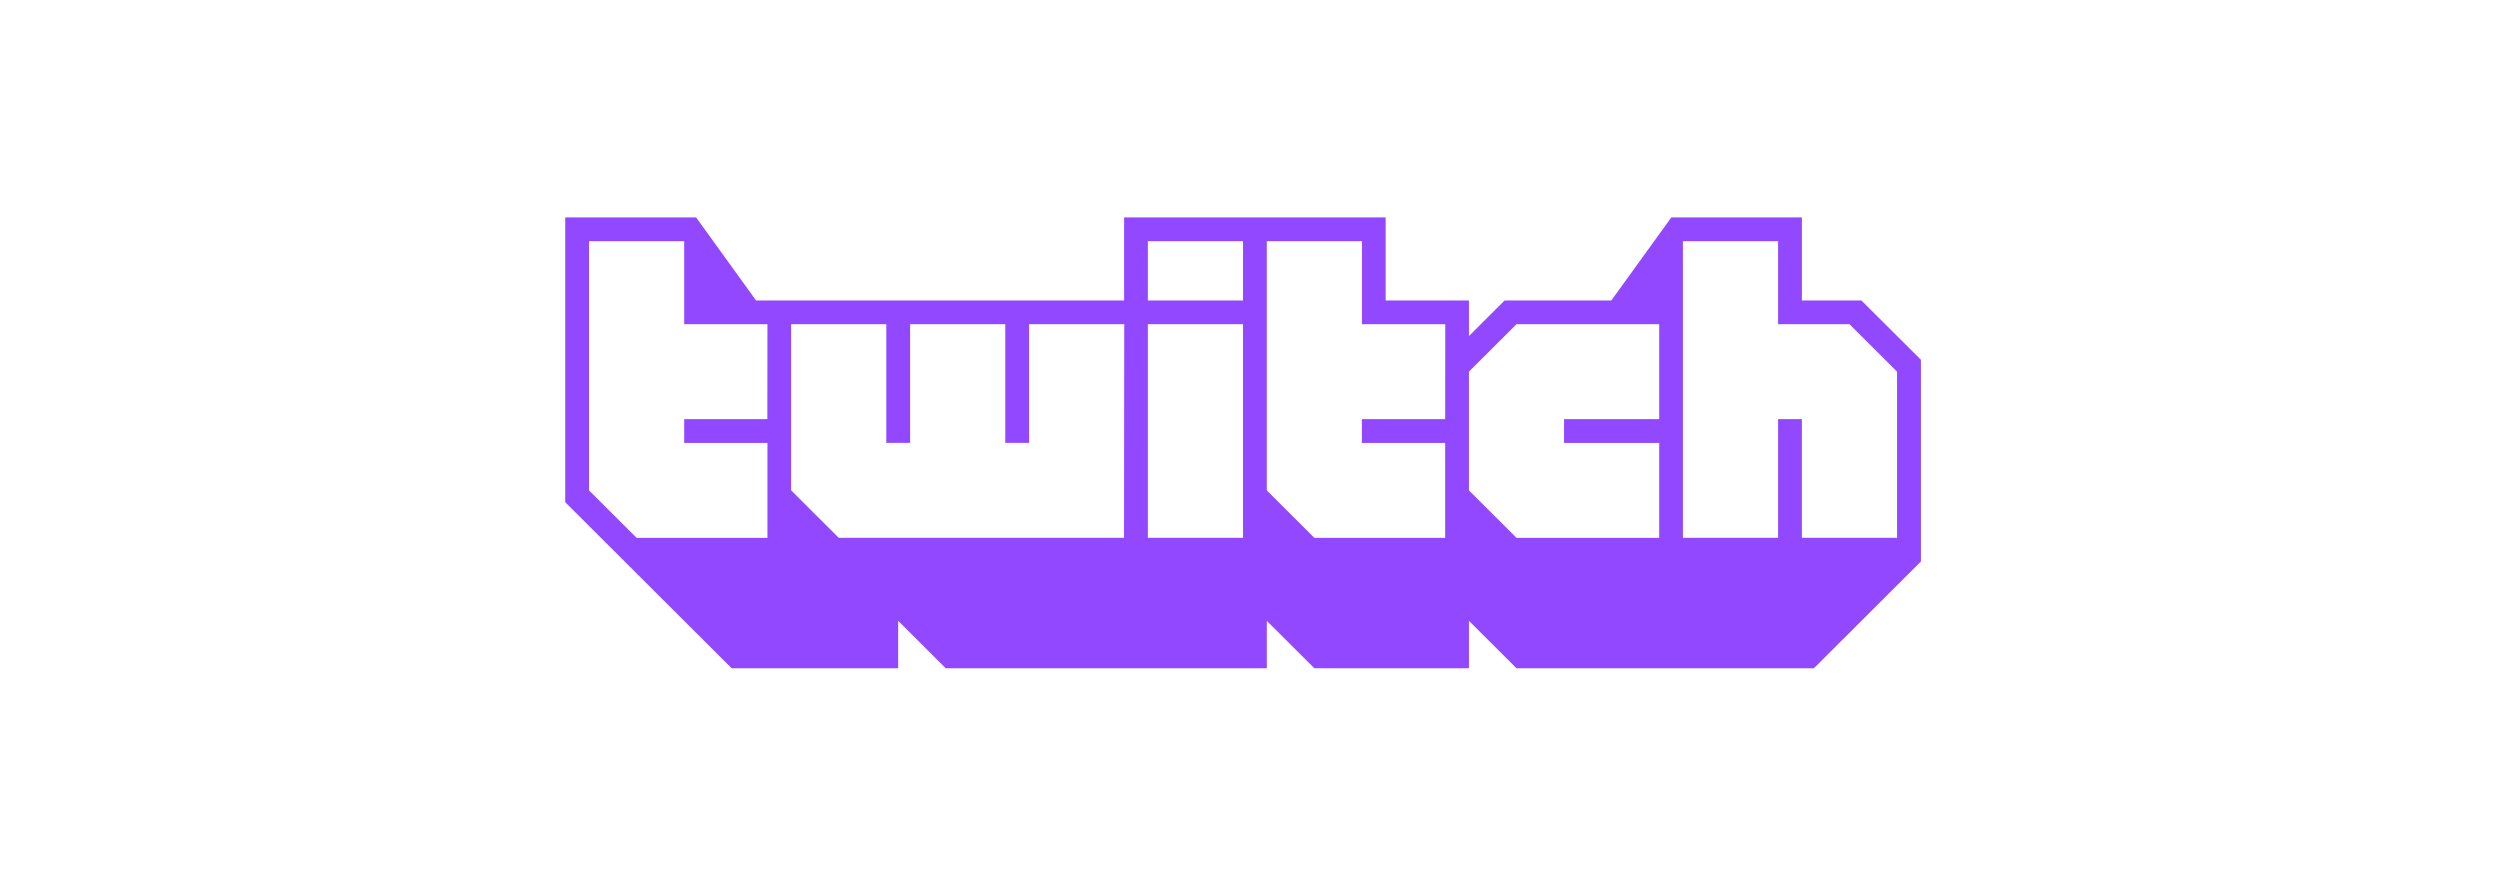<?xml version="1.0" encoding="UTF-8"?>
<svg width="115px" height="40px" viewBox="0 0 115 40" version="1.1" xmlns="http://www.w3.org/2000/svg" xmlns:xlink="http://www.w3.org/1999/xlink">
    <title>D52AF3A0-A604-4AAE-B3AC-6AA355B94841</title>
    <g id="Page-1" stroke="none" stroke-width="1" fill="none" fill-rule="evenodd">
        <g id="0525_Release-_Image-Resource" transform="translate(-100, -611)" fill="#9148FF">
            <g id="btn_addch_twitch_on" transform="translate(100, 611)">
                <path d="M76.883,10 L74.121,13.821 L69.213,13.821 L67.572,15.458 L67.572,13.821 L63.74,13.821 L63.74,10 L51.709,10 L51.709,13.821 L34.779,13.821 L32.02,10 L26,10 L26,23.101 L33.658,30.741 L41.316,30.741 L41.316,28.558 L43.505,30.741 L58.273,30.741 L58.273,28.558 L60.462,30.741 L67.572,30.741 L67.572,28.558 L69.761,30.741 L83.437,30.741 L88.362,25.828 L88.362,16.55 L85.624,13.821 L82.887,13.821 L82.887,10 L76.883,10 Z M77.413,11.094 L81.792,11.094 L81.792,14.913 L85.075,14.913 L87.265,17.096 L87.265,24.739 L82.886,24.739 L82.886,19.28 L81.792,19.28 L81.792,24.739 L77.413,24.739 L77.413,11.094 Z M58.272,22.558 L58.272,11.094 L62.65,11.094 L62.65,14.913 L66.482,14.913 L66.478,19.28 L62.647,19.28 L62.647,20.374 L66.478,20.374 L66.478,24.741 L60.461,24.741 L58.272,22.558 Z M52.801,13.821 L57.179,13.821 L57.179,11.094 L52.801,11.094 L52.801,13.821 Z M27.094,22.558 L27.094,11.094 L31.473,11.094 L31.473,14.913 L35.303,14.913 L35.298,19.28 L31.473,19.28 L31.473,20.374 L35.303,20.374 L35.303,24.741 L29.283,24.741 L27.094,22.558 Z M67.571,22.558 L67.571,17.096 L69.759,14.913 L76.324,14.913 L76.324,19.28 L71.946,19.28 L71.946,20.374 L76.324,20.374 L76.324,24.741 L69.759,24.741 L67.571,22.558 Z M52.801,24.739 L57.179,24.739 L57.179,14.913 L52.801,14.913 L52.801,24.739 Z M47.338,20.372 L47.338,14.913 L51.715,14.913 L51.706,24.739 L38.581,24.739 L36.392,22.555 L36.392,14.913 L40.77,14.913 L40.77,20.372 L41.865,20.372 L41.865,14.913 L46.243,14.913 L46.243,20.372 L47.338,20.372 Z" id="Fill-1"></path>
            </g>
        </g>
    </g>
</svg>